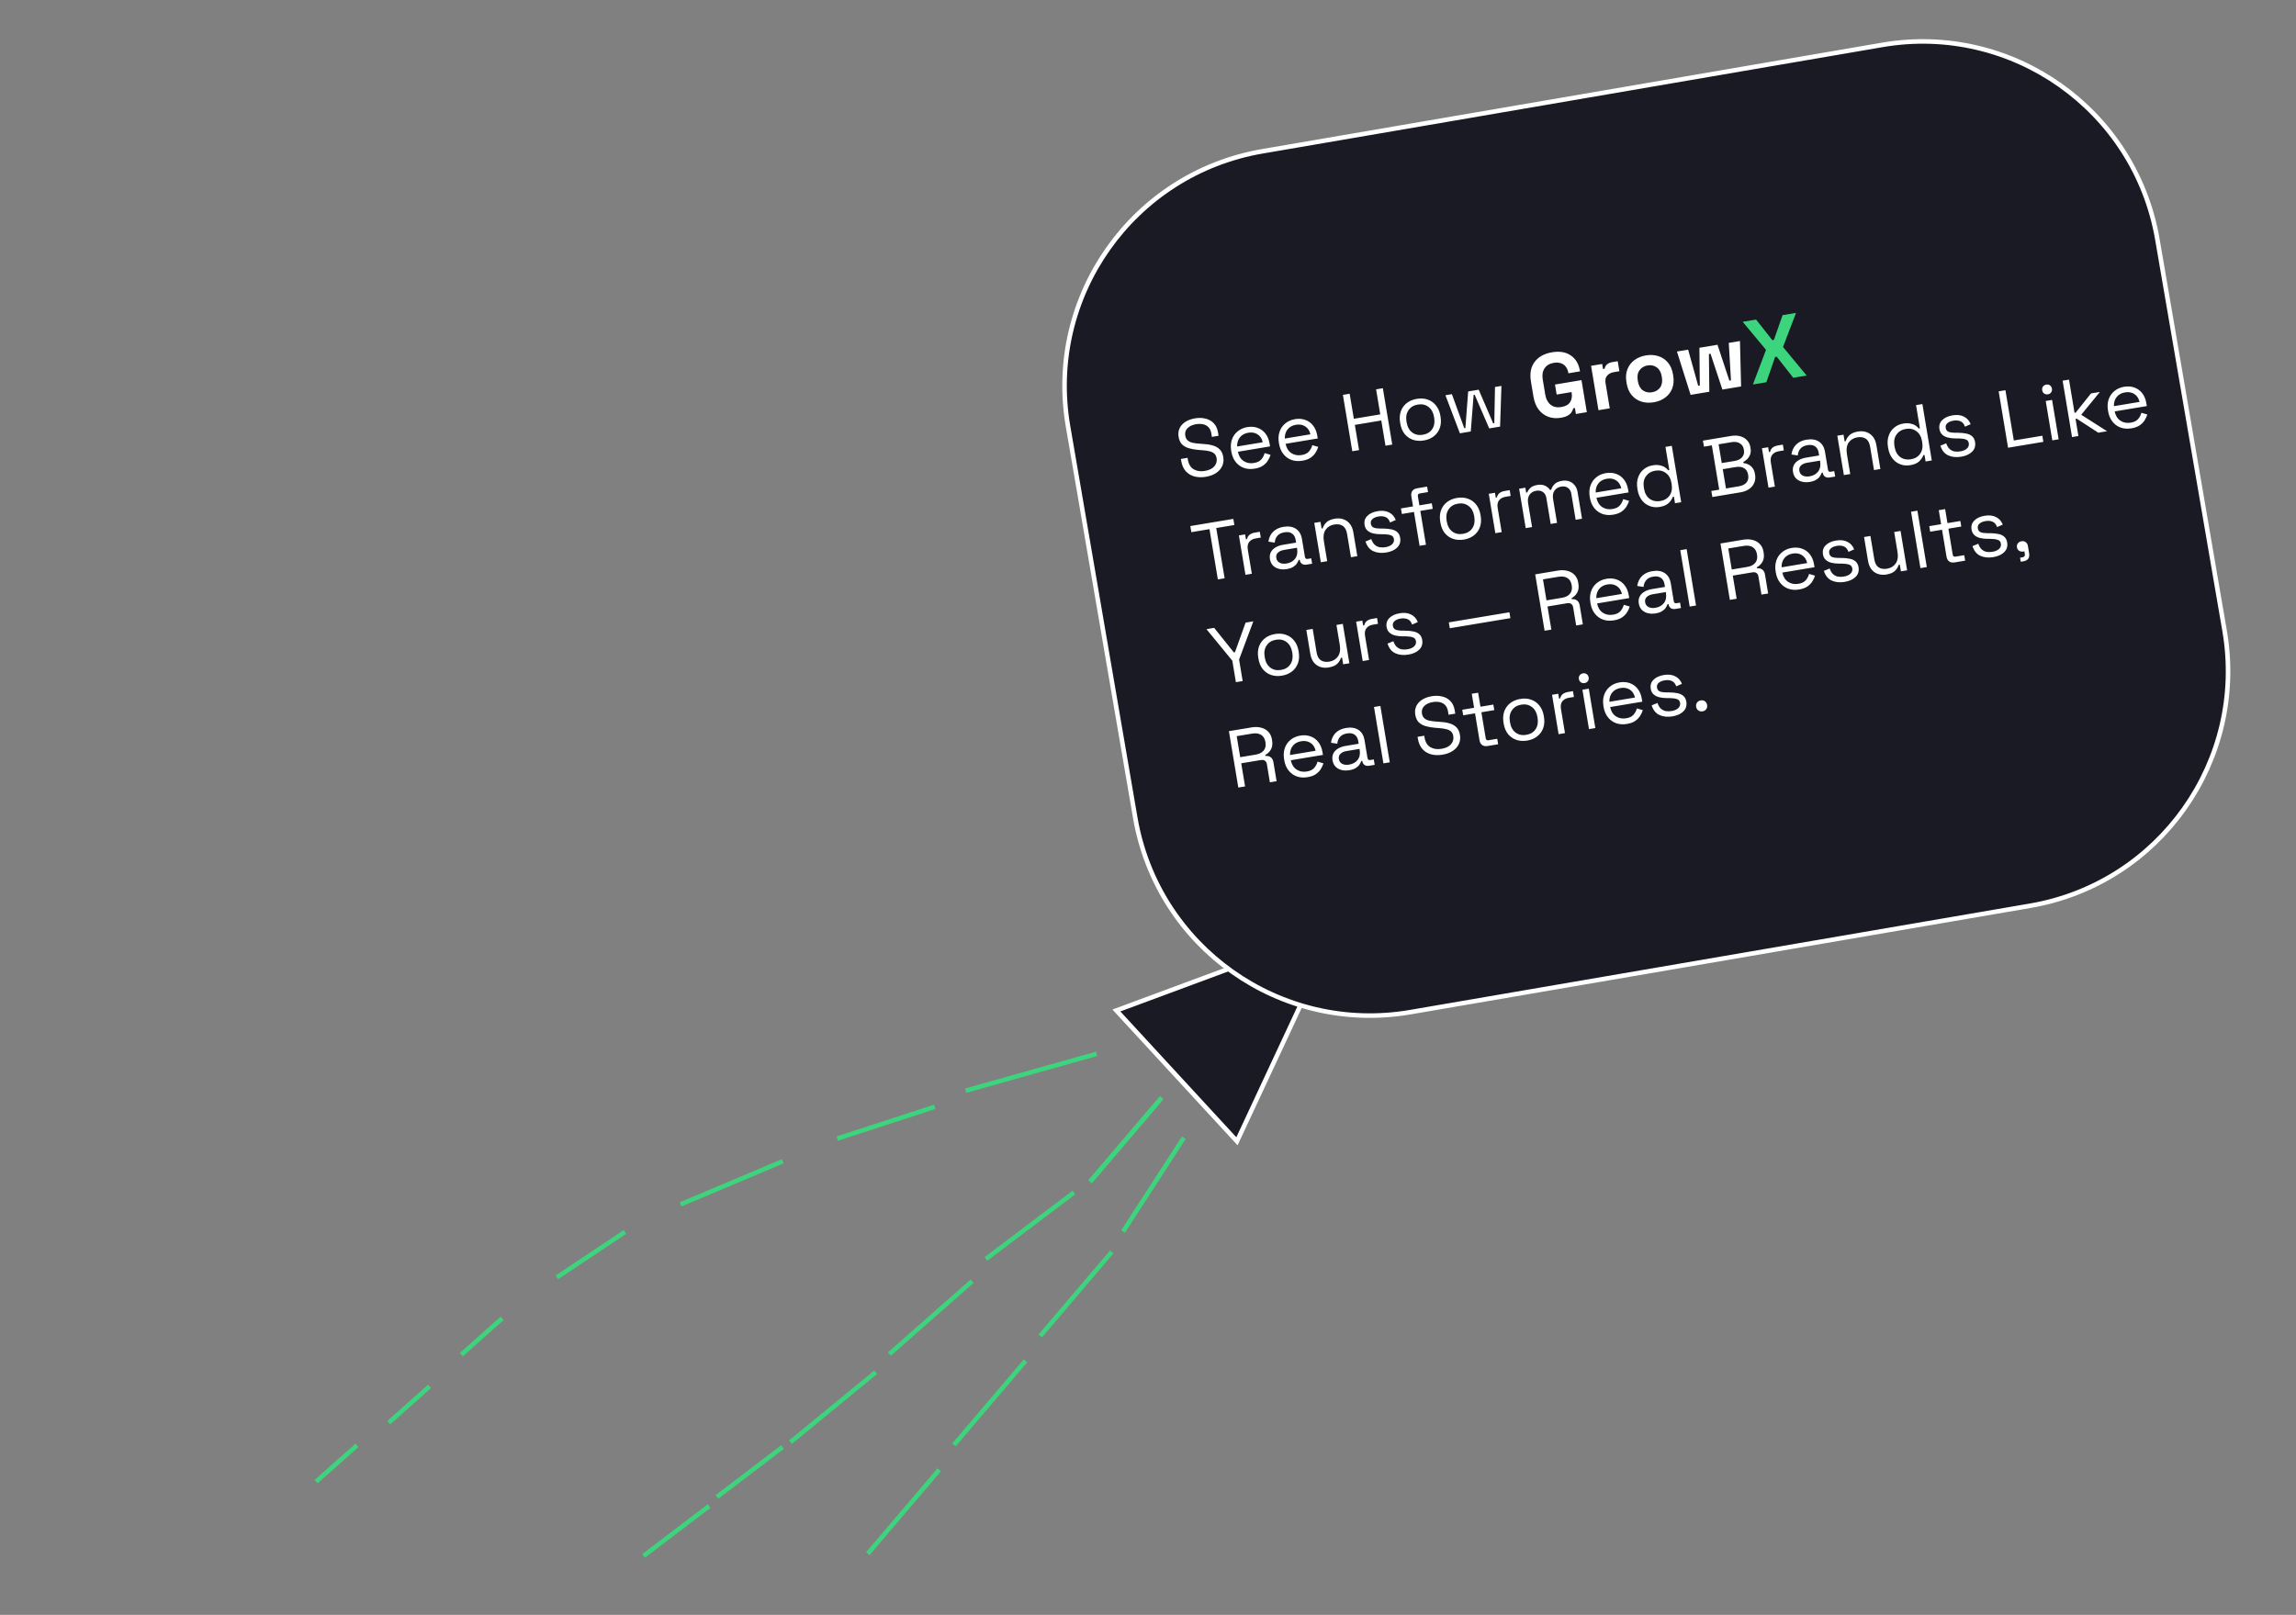 <svg width="506" height="356" viewBox="0 0 506 356" fill="none" xmlns="http://www.w3.org/2000/svg">
<rect x="0" y="0" width="506" height="356" fill="#808080" stroke="none"/>
<path d="M206 244L184.5 251" stroke="#3DD47E"/>
<path d="M245 276L229.252 294.504" stroke="#3DD47E"/>
<path d="M226 300L210.252 318.504" stroke="#3DD47E"/>
<path d="M207 324L191.252 342.504" stroke="#3DD47E"/>
<path d="M150 265.5L172.5 256" stroke="#3DD47E"/>
<line x1="122.723" y1="281.584" x2="137.723" y2="271.584" stroke="#3DD47E"/>
<line x1="101.668" y1="298.626" x2="110.668" y2="290.626" stroke="#3DD47E"/>
<line x1="85.668" y1="313.626" x2="94.668" y2="305.626" stroke="#3DD47E"/>
<line x1="69.668" y1="326.626" x2="78.668" y2="318.626" stroke="#3DD47E"/>
<path d="M236.671 262.888L217.283 277.534" stroke="#3DD47E"/>
<path d="M193 302.5L174.217 317.915" stroke="#3DD47E"/>
<path d="M172.458 319L158 330" stroke="#3DD47E"/>
<path d="M156.283 332L141.825 343" stroke="#3DD47E"/>
<path d="M214.236 282.443L196 298.5" stroke="#3DD47E"/>
<path d="M272.605 251.593L246.033 222.759L294.441 204.808L272.605 251.593Z" fill="#191A23" stroke="white"/>
<path d="M475.447 52.759L490.261 139.048C495.167 167.625 475.978 194.768 447.401 199.674L310.815 223.123C282.239 228.029 255.095 208.84 250.189 180.263L235.375 93.974C230.469 65.397 249.658 38.254 278.235 33.348L414.82 9.899C443.397 4.993 470.541 24.182 475.447 52.759Z" fill="#191A23" stroke="white"/>
<path d="M265.737 105.111C264.837 105.261 264.006 105.235 263.242 105.034C262.479 104.833 261.837 104.447 261.316 103.877C260.805 103.293 260.469 102.516 260.307 101.545L260.245 101.173L261.718 100.927L261.781 101.3C261.952 102.33 262.382 103.049 263.071 103.457C263.757 103.854 264.574 103.973 265.521 103.815C266.492 103.653 267.195 103.311 267.631 102.788C268.067 102.265 268.23 101.673 268.119 101.01C268.042 100.548 267.863 100.201 267.581 99.968C267.31 99.733 266.954 99.568 266.512 99.471C266.068 99.362 265.557 99.29 264.979 99.252L264.018 99.175C263.264 99.106 262.586 98.982 261.985 98.802C261.383 98.623 260.886 98.341 260.493 97.956C260.111 97.558 259.861 97.009 259.745 96.311C259.628 95.612 259.699 94.98 259.958 94.414C260.228 93.846 260.654 93.373 261.236 92.996C261.83 92.618 262.541 92.359 263.369 92.221C264.21 92.081 264.986 92.104 265.698 92.289C266.42 92.461 267.018 92.799 267.492 93.304C267.975 93.795 268.288 94.467 268.43 95.319L268.554 96.065L267.08 96.311L266.956 95.565C266.855 94.961 266.644 94.498 266.323 94.174C266.013 93.849 265.618 93.635 265.139 93.532C264.671 93.427 264.154 93.422 263.585 93.517C262.769 93.653 262.142 93.946 261.706 94.396C261.268 94.834 261.105 95.384 261.215 96.047C261.288 96.485 261.454 96.823 261.712 97.059C261.971 97.296 262.31 97.471 262.73 97.583C263.149 97.684 263.641 97.754 264.207 97.793L265.169 97.87C265.916 97.904 266.597 98.009 267.211 98.187C267.834 98.35 268.356 98.634 268.776 99.039C269.194 99.431 269.465 99.995 269.587 100.729C269.709 101.462 269.632 102.132 269.356 102.738C269.08 103.343 268.63 103.856 268.007 104.277C267.393 104.683 266.637 104.961 265.737 105.111ZM276.519 103.314C275.643 103.46 274.843 103.405 274.119 103.148C273.393 102.88 272.791 102.439 272.311 101.825C271.832 101.212 271.518 100.461 271.37 99.574L271.335 99.361C271.185 98.461 271.237 97.643 271.492 96.907C271.746 96.171 272.168 95.566 272.758 95.09C273.346 94.603 274.06 94.289 274.9 94.149C275.717 94.013 276.469 94.07 277.155 94.321C277.84 94.56 278.414 94.975 278.878 95.567C279.341 96.159 279.646 96.892 279.792 97.768L279.899 98.407L272.814 99.588C273.006 100.517 273.43 101.201 274.087 101.639C274.742 102.065 275.495 102.207 276.348 102.065C277.093 101.941 277.639 101.673 277.984 101.263C278.329 100.853 278.569 100.393 278.703 99.884L280.008 100.269C279.892 100.665 279.704 101.074 279.446 101.494C279.199 101.912 278.842 102.288 278.375 102.621C277.919 102.953 277.301 103.184 276.519 103.314ZM272.64 98.431L278.286 97.49C278.104 96.693 277.722 96.112 277.138 95.747C276.566 95.38 275.889 95.262 275.108 95.392C274.315 95.524 273.701 95.858 273.267 96.392C272.833 96.927 272.624 97.607 272.64 98.431ZM287.027 101.562C286.151 101.708 285.351 101.653 284.627 101.397C283.901 101.128 283.298 100.687 282.819 100.074C282.339 99.46 282.026 98.71 281.878 97.822L281.842 97.609C281.692 96.709 281.744 95.892 281.999 95.156C282.253 94.42 282.676 93.814 283.265 93.339C283.853 92.852 284.567 92.538 285.408 92.398C286.225 92.262 286.976 92.319 287.663 92.569C288.347 92.808 288.921 93.223 289.385 93.815C289.849 94.407 290.153 95.141 290.299 96.017L290.406 96.656L283.322 97.837C283.513 98.766 283.937 99.45 284.594 99.888C285.249 100.314 286.003 100.456 286.855 100.314C287.601 100.189 288.146 99.922 288.491 99.512C288.837 99.101 289.076 98.642 289.211 98.133L290.516 98.517C290.399 98.914 290.212 99.322 289.953 99.742C289.707 100.161 289.35 100.536 288.882 100.87C288.426 101.201 287.808 101.432 287.027 101.562ZM283.147 96.68L288.793 95.739C288.612 94.942 288.229 94.361 287.645 93.996C287.073 93.629 286.396 93.51 285.615 93.641C284.822 93.773 284.208 94.106 283.774 94.641C283.34 95.175 283.131 95.855 283.147 96.68ZM298.022 99.474L295.951 87.045L297.442 86.797L298.363 92.319L304.186 91.348L303.266 85.826L304.757 85.578L306.829 98.006L305.337 98.255L304.411 92.697L298.587 93.668L299.514 99.225L298.022 99.474ZM313.781 97.103C312.906 97.249 312.1 97.194 311.364 96.94C310.64 96.683 310.033 96.255 309.544 95.656C309.064 95.042 308.749 94.28 308.597 93.368L308.558 93.137C308.408 92.238 308.461 91.42 308.715 90.684C308.981 89.946 309.415 89.339 310.017 88.861C310.631 88.382 311.375 88.069 312.251 87.923C313.127 87.777 313.927 87.832 314.651 88.089C315.387 88.343 315.995 88.777 316.474 89.391C316.965 90.002 317.286 90.758 317.436 91.657L317.474 91.888C317.626 92.8 317.569 93.624 317.303 94.362C317.046 95.086 316.611 95.688 315.998 96.167C315.396 96.645 314.657 96.957 313.781 97.103ZM313.571 95.842C314.495 95.688 315.18 95.276 315.628 94.605C316.086 93.92 316.232 93.081 316.066 92.087L316.039 91.927C315.873 90.933 315.464 90.192 314.811 89.704C314.168 89.204 313.385 89.03 312.461 89.184C311.55 89.336 310.866 89.754 310.408 90.439C309.948 91.111 309.801 91.945 309.967 92.939L309.994 93.099C310.159 94.093 310.57 94.84 311.225 95.339C311.878 95.826 312.66 95.994 313.571 95.842ZM321.737 95.521L318.55 87.129L319.97 86.892L322.699 94.394L322.947 94.352L323.557 86.294L325.882 85.906L329.073 93.331L329.321 93.29L329.469 85.309L330.889 85.072L330.597 94.044L328.2 94.444L324.992 87.022L324.761 87.061L324.134 95.121L321.737 95.521ZM343.956 92.101C343.009 92.259 342.113 92.192 341.266 91.9C340.431 91.594 339.716 91.071 339.119 90.332C338.534 89.578 338.143 88.609 337.946 87.426L337.393 84.111C337.097 82.336 337.37 80.891 338.212 79.778C339.051 78.651 340.326 77.945 342.036 77.66C343.732 77.377 345.116 77.613 346.188 78.367C347.271 79.106 347.941 80.245 348.197 81.783L348.21 81.862L345.646 82.29L345.62 82.132C345.538 81.645 345.36 81.222 345.084 80.863C344.821 80.501 344.467 80.242 344.022 80.087C343.574 79.918 343.042 79.885 342.424 79.988C341.503 80.142 340.827 80.545 340.395 81.198C339.963 81.851 339.828 82.665 339.991 83.638L340.556 87.031C340.716 87.991 341.109 88.723 341.733 89.227C342.356 89.718 343.141 89.885 344.088 89.727C345.034 89.569 345.683 89.204 346.034 88.632C346.385 88.06 346.496 87.393 346.369 86.63L346.336 86.433L343.062 86.978L342.693 84.769L348.533 83.796L349.71 90.858L347.303 91.259L347.083 89.937L346.728 89.997C346.673 90.236 346.561 90.498 346.392 90.782C346.237 91.065 345.969 91.326 345.59 91.565C345.211 91.804 344.666 91.983 343.956 92.101ZM352.277 90.43L350.646 80.645L353.092 80.237L353.276 81.342L353.631 81.283C353.71 80.864 353.899 80.535 354.197 80.297C354.508 80.055 354.887 79.898 355.334 79.823L356.518 79.626L356.886 81.835L355.663 82.039C355.032 82.144 354.541 82.402 354.19 82.812C353.837 83.209 353.719 83.755 353.835 84.453L354.762 90.016L352.277 90.43ZM364.454 88.684C363.48 88.847 362.573 88.795 361.731 88.53C360.889 88.265 360.182 87.794 359.61 87.119C359.038 86.444 358.664 85.581 358.489 84.528L358.436 84.213C358.261 83.161 358.334 82.222 358.657 81.398C358.979 80.574 359.495 79.9 360.205 79.376C360.915 78.852 361.757 78.509 362.73 78.347C363.704 78.185 364.611 78.236 365.453 78.501C366.295 78.766 367.002 79.237 367.574 79.912C368.146 80.587 368.52 81.451 368.695 82.503L368.748 82.818C368.923 83.871 368.849 84.809 368.527 85.633C368.205 86.457 367.689 87.131 366.979 87.655C366.269 88.179 365.427 88.522 364.454 88.684ZM364.085 86.475C364.848 86.348 365.439 85.999 365.857 85.429C366.274 84.846 366.405 84.094 366.252 83.174L366.219 82.976C366.066 82.056 365.698 81.394 365.118 80.99C364.548 80.572 363.875 80.427 363.099 80.556C362.336 80.683 361.746 81.039 361.33 81.622C360.911 82.192 360.779 82.937 360.932 83.858L360.965 84.055C361.118 84.975 361.487 85.644 362.07 86.061C362.651 86.464 363.322 86.602 364.085 86.475ZM372.582 87.046L369.57 77.491L372.036 77.08L374.255 85.043L374.61 84.984L374.521 76.665L378.506 76.001L381.121 83.899L381.476 83.84L380.992 75.587L383.458 75.176L383.708 85.191L379.585 85.878L376.971 77.98L376.616 78.04L376.705 86.358L372.582 87.046ZM268.394 127.73L266.548 116.651L262.553 117.317L262.328 115.967L271.809 114.387L272.034 115.736L268.039 116.402L269.886 127.481L268.394 127.73ZM274.479 126.716L273.032 118.034L274.399 117.806L274.577 118.871L274.825 118.83C274.916 118.425 275.106 118.107 275.396 117.877C275.686 117.646 276.092 117.487 276.613 117.4L277.642 117.229L277.856 118.507L276.737 118.693C276.11 118.798 275.63 119.06 275.299 119.481C274.977 119.887 274.878 120.457 275 121.191L275.882 126.482L274.479 126.716ZM283.582 125.454C282.978 125.555 282.41 125.54 281.878 125.41C281.345 125.279 280.903 125.037 280.552 124.682C280.201 124.327 279.977 123.859 279.88 123.279C279.781 122.687 279.843 122.178 280.063 121.752C280.282 121.314 280.625 120.959 281.09 120.687C281.554 120.403 282.093 120.209 282.709 120.107L285.639 119.618L285.532 118.979C285.429 118.364 285.165 117.909 284.739 117.615C284.325 117.319 283.762 117.23 283.052 117.349C282.354 117.465 281.838 117.728 281.505 118.136C281.169 118.532 280.978 119.027 280.93 119.618L279.546 119.411C279.607 118.902 279.759 118.427 280.001 117.985C280.242 117.531 280.597 117.144 281.067 116.822C281.546 116.487 282.147 116.259 282.869 116.138C283.981 115.953 284.894 116.099 285.606 116.576C286.316 117.042 286.758 117.795 286.932 118.837L287.586 122.761C287.645 123.116 287.84 123.266 288.172 123.211L288.971 123.078L289.169 124.267L287.944 124.471C287.553 124.536 287.222 124.482 286.95 124.309C286.675 124.123 286.508 123.847 286.446 123.48L286.432 123.391L286.219 123.427C286.126 123.673 285.988 123.94 285.804 124.226C285.631 124.498 285.367 124.743 285.014 124.96C284.663 125.189 284.186 125.353 283.582 125.454ZM283.541 124.22C284.369 124.082 284.997 123.728 285.426 123.158C285.864 122.574 286.008 121.838 285.861 120.95L285.828 120.755L282.952 121.234C282.395 121.327 281.954 121.528 281.629 121.838C281.313 122.134 281.196 122.524 281.277 123.01C281.358 123.495 281.604 123.843 282.017 124.054C282.441 124.263 282.949 124.319 283.541 124.22ZM291.09 123.947L289.643 115.265L291.01 115.037L291.255 116.51L291.504 116.469C291.624 116.023 291.882 115.597 292.276 115.191C292.681 114.77 293.327 114.486 294.215 114.338C294.866 114.23 295.468 114.269 296.023 114.457C296.589 114.642 297.07 114.975 297.467 115.457C297.863 115.938 298.127 116.569 298.257 117.351L299.133 122.606L297.73 122.84L296.872 117.691C296.728 116.827 296.404 116.236 295.901 115.919C295.41 115.599 294.798 115.5 294.064 115.623C293.223 115.763 292.582 116.149 292.14 116.783C291.71 117.414 291.585 118.268 291.765 119.345L292.493 123.713L291.09 123.947ZM305.518 121.797C304.441 121.977 303.488 121.88 302.659 121.507C301.843 121.133 301.268 120.419 300.934 119.368L302.215 118.844C302.405 119.397 302.657 119.817 302.973 120.105C303.287 120.381 303.645 120.558 304.047 120.637C304.46 120.702 304.885 120.699 305.323 120.626C305.974 120.517 306.467 120.301 306.802 119.977C307.138 119.654 307.269 119.273 307.196 118.835C307.121 118.385 306.885 118.102 306.488 117.986C306.102 117.856 305.585 117.784 304.938 117.77L304.189 117.767C303.617 117.765 303.083 117.702 302.588 117.578C302.093 117.453 301.681 117.242 301.351 116.944C301.022 116.647 300.814 116.237 300.727 115.716C300.597 114.935 300.797 114.275 301.328 113.737C301.858 113.198 302.621 112.846 303.615 112.68C304.597 112.516 305.428 112.609 306.107 112.958C306.795 113.294 307.295 113.849 307.607 114.624L306.349 115.181C306.138 114.571 305.811 114.175 305.367 113.994C304.921 113.801 304.402 113.753 303.81 113.852C303.218 113.951 302.77 114.141 302.464 114.423C302.156 114.693 302.038 115.042 302.109 115.468C302.178 115.882 302.389 116.163 302.742 116.311C303.105 116.445 303.567 116.514 304.127 116.518L304.876 116.521C305.509 116.525 306.084 116.581 306.601 116.69C307.128 116.784 307.562 116.98 307.903 117.276C308.256 117.57 308.479 117.995 308.572 118.551C308.714 119.403 308.504 120.113 307.942 120.682C307.391 121.248 306.583 121.62 305.518 121.797ZM312.856 120.319L311.612 112.862L308.949 113.306L308.745 112.08L311.408 111.637L311.038 109.417C310.959 108.944 311.027 108.549 311.242 108.233C311.469 107.916 311.831 107.716 312.328 107.633L314.512 107.269L314.714 108.476L312.92 108.775C312.565 108.834 312.417 109.041 312.476 109.396L312.811 111.403L315.545 110.947L315.749 112.172L313.015 112.628L314.258 120.085L312.856 120.319ZM322.626 118.946C321.75 119.092 320.944 119.037 320.209 118.783C319.484 118.526 318.878 118.098 318.389 117.499C317.909 116.885 317.594 116.123 317.442 115.211L317.403 114.98C317.253 114.081 317.305 113.263 317.56 112.527C317.826 111.789 318.26 111.182 318.862 110.704C319.475 110.225 320.22 109.912 321.096 109.766C321.972 109.62 322.772 109.675 323.496 109.932C324.232 110.186 324.839 110.62 325.319 111.234C325.81 111.845 326.131 112.601 326.281 113.501L326.319 113.731C326.471 114.643 326.414 115.467 326.148 116.205C325.891 116.929 325.456 117.531 324.843 118.01C324.241 118.488 323.502 118.8 322.626 118.946ZM322.416 117.685C323.339 117.531 324.025 117.119 324.473 116.448C324.93 115.763 325.076 114.924 324.911 113.93L324.884 113.77C324.718 112.776 324.309 112.035 323.656 111.548C323.013 111.046 322.229 110.873 321.306 111.027C320.395 111.179 319.71 111.597 319.253 112.282C318.793 112.954 318.646 113.788 318.812 114.782L318.838 114.942C319.004 115.936 319.414 116.683 320.069 117.182C320.722 117.669 321.505 117.837 322.416 117.685ZM329.548 117.536L328.1 108.854L329.467 108.626L329.645 109.691L329.894 109.65C329.984 109.246 330.175 108.928 330.465 108.697C330.755 108.466 331.16 108.308 331.681 108.221L332.711 108.049L332.924 109.327L331.805 109.514C331.178 109.618 330.699 109.881 330.367 110.301C330.046 110.707 329.946 111.278 330.068 112.011L330.95 117.302L329.548 117.536ZM336.24 116.421L334.793 107.738L336.16 107.511L336.341 108.594L336.589 108.552C336.704 108.217 336.929 107.887 337.264 107.564C337.599 107.24 338.11 107.021 338.797 106.907C339.472 106.794 340.041 106.852 340.504 107.078C340.98 107.303 341.348 107.613 341.608 108.008L341.857 107.966C341.987 107.506 342.229 107.095 342.582 106.732C342.947 106.367 343.496 106.124 344.23 106.001C344.81 105.904 345.339 105.938 345.816 106.102C346.293 106.265 346.694 106.552 347.018 106.96C347.351 107.354 347.569 107.859 347.672 108.475L348.651 114.352L347.249 114.586L346.29 108.833C346.193 108.253 345.945 107.826 345.547 107.552C345.158 107.264 344.662 107.17 344.058 107.271C343.419 107.377 342.927 107.672 342.582 108.155C342.248 108.637 342.147 109.268 342.277 110.049L343.147 115.269L341.744 115.503L340.786 109.751C340.689 109.171 340.441 108.743 340.043 108.469C339.654 108.181 339.158 108.088 338.554 108.188C337.915 108.295 337.423 108.59 337.078 109.073C336.744 109.554 336.643 110.186 336.773 110.967L337.643 116.187L336.24 116.421ZM355.535 113.46C354.659 113.606 353.859 113.551 353.135 113.294C352.409 113.026 351.806 112.585 351.327 111.972C350.847 111.358 350.533 110.607 350.385 109.72L350.35 109.507C350.2 108.607 350.252 107.789 350.507 107.053C350.761 106.318 351.183 105.712 351.773 105.236C352.361 104.749 353.075 104.435 353.916 104.295C354.732 104.159 355.484 104.216 356.171 104.467C356.855 104.706 357.429 105.121 357.893 105.713C358.356 106.305 358.661 107.038 358.807 107.914L358.914 108.554L351.83 109.734C352.021 110.664 352.445 111.347 353.102 111.785C353.757 112.211 354.511 112.353 355.363 112.211C356.109 112.087 356.654 111.82 356.999 111.409C357.345 110.999 357.584 110.539 357.718 110.03L359.023 110.415C358.907 110.811 358.72 111.22 358.461 111.64C358.215 112.058 357.857 112.434 357.39 112.767C356.934 113.099 356.316 113.33 355.535 113.46ZM351.655 108.577L357.301 107.636C357.12 106.839 356.737 106.258 356.153 105.893C355.581 105.526 354.904 105.408 354.123 105.538C353.33 105.67 352.716 106.004 352.282 106.538C351.848 107.073 351.639 107.753 351.655 108.577ZM365.74 111.759C364.994 111.883 364.278 111.82 363.592 111.569C362.905 111.319 362.322 110.887 361.843 110.273C361.363 109.66 361.047 108.891 360.893 107.968L360.854 107.737C360.7 106.814 360.752 105.99 361.008 105.266C361.263 104.531 361.668 103.934 362.224 103.476C362.791 103.005 363.452 102.706 364.21 102.579C364.814 102.479 365.336 102.477 365.778 102.573C366.23 102.656 366.607 102.8 366.909 103.005C367.209 103.199 367.452 103.42 367.64 103.668L367.888 103.627L367.036 98.513L368.439 98.28L370.51 110.708L369.143 110.936L368.903 109.498L368.655 109.539C368.491 110.017 368.189 110.468 367.749 110.895C367.309 111.321 366.64 111.609 365.74 111.759ZM365.906 110.454C366.805 110.304 367.486 109.898 367.948 109.237C368.419 108.563 368.569 107.711 368.397 106.681L368.371 106.521C368.199 105.491 367.782 104.74 367.119 104.266C366.466 103.779 365.69 103.61 364.79 103.76C363.902 103.908 363.217 104.32 362.733 104.997C362.26 105.66 362.109 106.506 362.281 107.536L362.307 107.696C362.479 108.726 362.897 109.483 363.562 109.969C364.237 110.44 365.018 110.602 365.906 110.454ZM377.371 109.565L377.149 108.233L378.889 107.943L377.261 98.178L375.521 98.468L375.299 97.136L381.531 96.097C382.253 95.977 382.914 96.001 383.514 96.168C384.125 96.334 384.624 96.628 385.011 97.05C385.407 97.458 385.658 97.976 385.763 98.603L385.786 98.746C385.883 99.326 385.85 99.824 385.689 100.24C385.525 100.644 385.307 100.979 385.035 101.243C384.76 101.496 384.483 101.694 384.203 101.838L384.245 102.087C384.552 102.108 384.884 102.199 385.239 102.359C385.592 102.507 385.907 102.752 386.183 103.096C386.471 103.437 386.663 103.897 386.76 104.477L386.79 104.655C386.902 105.33 386.834 105.943 386.585 106.496C386.347 107.034 385.965 107.481 385.44 107.836C384.925 108.177 384.307 108.408 383.585 108.529L377.371 109.565ZM380.377 107.677L383.2 107.206C383.981 107.076 384.549 106.793 384.902 106.357C385.255 105.921 385.379 105.389 385.274 104.762L385.248 104.602C385.143 103.974 384.853 103.512 384.378 103.214C383.902 102.916 383.274 102.832 382.493 102.962L379.67 103.433L380.377 107.677ZM379.445 102.084L382.321 101.604C383.031 101.486 383.57 101.214 383.937 100.787C384.302 100.349 384.435 99.835 384.336 99.243L384.307 99.065C384.206 98.462 383.913 98.018 383.428 97.734C382.952 97.436 382.354 97.347 381.632 97.467L378.755 97.947L379.445 102.084ZM389.748 107.501L388.301 98.819L389.668 98.591L389.846 99.656L390.094 99.615C390.185 99.211 390.375 98.893 390.665 98.662C390.955 98.431 391.361 98.273 391.882 98.186L392.911 98.014L393.124 99.292L392.006 99.479C391.379 99.584 390.899 99.846 390.568 100.266C390.246 100.672 390.147 101.243 390.269 101.976L391.151 107.267L389.748 107.501ZM398.851 106.239C398.247 106.34 397.679 106.325 397.146 106.195C396.614 106.065 396.172 105.822 395.821 105.467C395.47 105.112 395.246 104.645 395.149 104.065C395.05 103.473 395.111 102.964 395.332 102.538C395.551 102.1 395.894 101.744 396.359 101.472C396.823 101.188 397.362 100.995 397.978 100.892L400.907 100.404L400.801 99.765C400.698 99.149 400.434 98.694 400.008 98.4C399.594 98.105 399.031 98.016 398.321 98.134C397.623 98.251 397.107 98.513 396.773 98.921C396.438 99.318 396.247 99.812 396.199 100.404L394.814 100.197C394.876 99.688 395.028 99.212 395.27 98.77C395.511 98.317 395.866 97.929 396.335 97.608C396.815 97.272 397.416 97.044 398.138 96.924C399.25 96.739 400.163 96.884 400.875 97.362C401.585 97.827 402.027 98.581 402.201 99.623L402.855 103.546C402.914 103.902 403.109 104.051 403.441 103.996L404.24 103.863L404.438 105.053L403.213 105.257C402.822 105.322 402.491 105.268 402.218 105.094C401.944 104.909 401.777 104.633 401.715 104.266L401.701 104.177L401.488 104.212C401.395 104.459 401.257 104.725 401.073 105.011C400.9 105.284 400.636 105.528 400.283 105.745C399.932 105.974 399.455 106.139 398.851 106.239ZM398.809 105.005C399.638 104.867 400.266 104.513 400.694 103.943C401.132 103.359 401.277 102.623 401.129 101.735L401.097 101.54L398.221 102.02C397.664 102.112 397.223 102.314 396.898 102.623C396.582 102.919 396.465 103.31 396.546 103.795C396.627 104.28 396.873 104.629 397.286 104.84C397.71 105.049 398.218 105.104 398.809 105.005ZM406.359 104.732L404.912 96.05L406.279 95.822L406.524 97.296L406.773 97.255C406.893 96.809 407.151 96.383 407.545 95.976C407.95 95.556 408.596 95.272 409.484 95.124C410.135 95.015 410.737 95.055 411.292 95.242C411.858 95.428 412.339 95.761 412.736 96.242C413.132 96.724 413.396 97.355 413.526 98.136L414.402 103.392L412.999 103.626L412.141 98.477C411.997 97.612 411.673 97.022 411.17 96.704C410.679 96.385 410.067 96.286 409.333 96.408C408.492 96.548 407.851 96.935 407.409 97.568C406.979 98.2 406.854 99.054 407.033 100.131L407.762 104.499L406.359 104.732ZM420.964 102.553C420.219 102.678 419.503 102.614 418.816 102.364C418.13 102.113 417.547 101.681 417.067 101.068C416.588 100.454 416.271 99.686 416.117 98.763L416.079 98.532C415.925 97.609 415.976 96.785 416.233 96.061C416.487 95.325 416.892 94.728 417.449 94.271C418.015 93.799 418.677 93.5 419.434 93.374C420.038 93.273 420.561 93.271 421.003 93.368C421.454 93.451 421.831 93.595 422.133 93.8C422.433 93.993 422.677 94.214 422.864 94.463L423.113 94.421L422.26 89.308L423.663 89.074L425.735 101.503L424.367 101.731L424.128 100.292L423.879 100.334C423.715 100.811 423.414 101.263 422.974 101.689C422.534 102.115 421.864 102.403 420.964 102.553ZM421.13 101.248C422.03 101.098 422.71 100.693 423.172 100.032C423.643 99.357 423.793 98.505 423.622 97.475L423.595 97.315C423.423 96.286 423.006 95.534 422.343 95.061C421.69 94.573 420.914 94.405 420.014 94.555C419.127 94.703 418.441 95.115 417.958 95.792C417.484 96.454 417.333 97.301 417.505 98.331L417.532 98.49C417.703 99.52 418.122 100.278 418.786 100.763C419.461 101.234 420.242 101.396 421.13 101.248ZM432.213 100.678C431.136 100.858 430.183 100.761 429.355 100.388C428.538 100.013 427.963 99.3 427.629 98.249L428.911 97.725C429.1 98.277 429.353 98.698 429.668 98.986C429.982 99.262 430.34 99.439 430.742 99.518C431.155 99.583 431.58 99.579 432.018 99.506C432.669 99.398 433.162 99.182 433.497 98.858C433.833 98.535 433.964 98.154 433.891 97.716C433.816 97.266 433.58 96.983 433.184 96.867C432.797 96.737 432.28 96.665 431.633 96.651L430.884 96.648C430.312 96.646 429.779 96.583 429.283 96.459C428.788 96.334 428.376 96.123 428.047 95.825C427.717 95.527 427.509 95.118 427.422 94.597C427.292 93.816 427.492 93.156 428.023 92.618C428.553 92.079 429.316 91.727 430.31 91.561C431.293 91.397 432.123 91.49 432.802 91.839C433.49 92.174 433.99 92.73 434.302 93.505L433.045 94.061C432.833 93.452 432.506 93.056 432.062 92.875C431.616 92.681 431.097 92.634 430.506 92.733C429.914 92.832 429.465 93.022 429.159 93.304C428.851 93.574 428.733 93.922 428.804 94.349C428.873 94.763 429.084 95.044 429.437 95.192C429.8 95.326 430.262 95.395 430.822 95.399L431.571 95.402C432.204 95.406 432.779 95.462 433.296 95.571C433.823 95.665 434.257 95.861 434.598 96.156C434.951 96.45 435.174 96.876 435.267 97.432C435.409 98.284 435.199 98.994 434.637 99.562C434.086 100.129 433.278 100.501 432.213 100.678ZM442.544 98.701L440.472 86.272L441.964 86.023L443.81 97.103L450.096 96.055L450.321 97.404L442.544 98.701ZM452.29 97.076L450.842 88.394L452.245 88.16L453.692 96.842L452.29 97.076ZM451.328 86.926C451.02 86.977 450.743 86.92 450.496 86.754C450.261 86.587 450.118 86.349 450.067 86.041C450.014 85.722 450.071 85.445 450.239 85.21C450.418 84.973 450.662 84.829 450.969 84.778C451.277 84.727 451.548 84.785 451.783 84.952C452.018 85.12 452.162 85.364 452.215 85.683C452.267 85.991 452.208 86.262 452.041 86.497C451.873 86.732 451.635 86.875 451.328 86.926ZM456.642 96.351L454.57 83.922L455.973 83.688L457.192 91.003L457.44 90.962L460.823 86.73L462.776 86.405L458.669 91.432L464.365 95.063L462.43 95.386L457.662 92.294L457.414 92.335L458.044 96.117L456.642 96.351ZM469.746 94.422C468.87 94.568 468.07 94.513 467.346 94.256C466.62 93.988 466.017 93.547 465.538 92.933C465.058 92.32 464.745 91.569 464.597 90.681L464.561 90.468C464.411 89.569 464.463 88.751 464.718 88.015C464.972 87.279 465.395 86.674 465.984 86.198C466.572 85.711 467.286 85.397 468.127 85.257C468.944 85.121 469.695 85.178 470.382 85.429C471.066 85.668 471.64 86.083 472.104 86.675C472.568 87.266 472.872 88 473.018 88.876L473.125 89.515L466.041 90.696C466.232 91.625 466.656 92.309 467.313 92.747C467.968 93.173 468.722 93.315 469.574 93.173C470.32 93.049 470.865 92.781 471.211 92.371C471.556 91.961 471.795 91.501 471.93 90.992L473.235 91.377C473.118 91.773 472.931 92.182 472.672 92.602C472.426 93.02 472.069 93.396 471.601 93.729C471.145 94.061 470.527 94.292 469.746 94.422ZM465.866 89.539L471.512 88.598C471.331 87.801 470.948 87.22 470.364 86.855C469.792 86.488 469.115 86.37 468.334 86.5C467.541 86.632 466.927 86.966 466.493 87.5C466.059 88.035 465.85 88.715 465.866 89.539ZM272.371 150.385L271.581 145.644L265.879 138.693L267.583 138.409L271.916 143.818L272.164 143.777L274.508 137.255L276.212 136.97L273.073 145.395L273.863 150.136L272.371 150.385ZM282.523 148.948C281.647 149.094 280.841 149.04 280.106 148.785C279.382 148.529 278.775 148.101 278.286 147.501C277.806 146.887 277.491 146.125 277.339 145.213L277.3 144.983C277.15 144.083 277.202 143.265 277.457 142.529C277.723 141.792 278.157 141.184 278.759 140.707C279.372 140.227 280.117 139.914 280.993 139.768C281.869 139.622 282.669 139.678 283.393 139.934C284.129 140.189 284.736 140.623 285.216 141.236C285.707 141.848 286.028 142.603 286.178 143.503L286.216 143.734C286.368 144.645 286.311 145.47 286.045 146.207C285.788 146.931 285.353 147.533 284.74 148.013C284.138 148.49 283.399 148.802 282.523 148.948ZM282.313 147.687C283.236 147.533 283.922 147.121 284.37 146.45C284.827 145.766 284.973 144.926 284.808 143.932L284.781 143.772C284.615 142.778 284.206 142.037 283.553 141.55C282.91 141.049 282.126 140.875 281.203 141.029C280.292 141.181 279.607 141.599 279.15 142.284C278.69 142.956 278.543 143.79 278.709 144.784L278.735 144.944C278.901 145.938 279.311 146.685 279.966 147.184C280.619 147.671 281.402 147.839 282.313 147.687ZM292.791 147.145C292.164 147.249 291.561 147.21 290.983 147.027C290.417 146.841 289.936 146.508 289.539 146.026C289.153 145.531 288.895 144.899 288.767 144.13L287.891 138.874L289.294 138.64L290.152 143.789C290.296 144.653 290.613 145.245 291.105 145.565C291.608 145.882 292.226 145.98 292.96 145.858C293.789 145.719 294.424 145.334 294.866 144.701C295.308 144.067 295.439 143.212 295.259 142.135L294.531 137.767L295.934 137.533L297.381 146.216L296.014 146.443L295.768 144.97L295.52 145.011C295.399 145.457 295.137 145.89 294.733 146.31C294.326 146.719 293.679 146.997 292.791 147.145ZM300.316 145.726L298.869 137.044L300.236 136.816L300.414 137.882L300.662 137.84C300.753 137.436 300.943 137.118 301.233 136.887C301.523 136.656 301.929 136.498 302.449 136.411L303.479 136.239L303.692 137.517L302.574 137.704C301.946 137.808 301.467 138.071 301.136 138.491C300.814 138.898 300.714 139.468 300.837 140.202L301.719 145.493L300.316 145.726ZM310.375 144.305C309.298 144.485 308.345 144.388 307.516 144.015C306.699 143.64 306.124 142.927 305.791 141.876L307.072 141.352C307.262 141.904 307.514 142.324 307.83 142.613C308.143 142.889 308.502 143.066 308.904 143.145C309.316 143.21 309.741 143.206 310.179 143.133C310.83 143.025 311.324 142.809 311.659 142.485C311.994 142.162 312.126 141.781 312.053 141.343C311.978 140.893 311.742 140.61 311.345 140.494C310.959 140.363 310.442 140.291 309.795 140.278L309.046 140.275C308.474 140.273 307.94 140.21 307.445 140.085C306.95 139.961 306.538 139.75 306.208 139.452C305.879 139.154 305.67 138.745 305.584 138.224C305.453 137.443 305.654 136.783 306.184 136.244C306.715 135.706 307.477 135.354 308.472 135.188C309.454 135.024 310.285 135.117 310.963 135.466C311.652 135.801 312.152 136.357 312.464 137.132L311.206 137.688C310.995 137.079 310.667 136.683 310.224 136.502C309.778 136.308 309.259 136.261 308.667 136.36C308.075 136.458 307.626 136.649 307.321 136.931C307.013 137.201 306.895 137.549 306.966 137.976C307.035 138.39 307.246 138.671 307.599 138.819C307.962 138.953 308.424 139.022 308.984 139.026L309.732 139.029C310.366 139.033 310.941 139.089 311.458 139.198C311.984 139.292 312.418 139.488 312.76 139.783C313.113 140.077 313.336 140.502 313.429 141.059C313.571 141.911 313.36 142.621 312.798 143.189C312.248 143.756 311.44 144.128 310.375 144.305ZM319.513 138.493L319.297 137.197L332.649 134.972L332.865 136.268L319.513 138.493ZM340.402 139.044L338.331 126.616L343.355 125.778C344.125 125.65 344.822 125.674 345.447 125.849C346.083 126.011 346.607 126.313 347.022 126.755C347.434 127.185 347.697 127.743 347.812 128.429L347.844 128.625C347.981 129.442 347.893 130.119 347.581 130.658C347.269 131.196 346.861 131.593 346.356 131.847L346.398 132.096C346.826 132.037 347.198 132.121 347.516 132.347C347.844 132.56 348.052 132.933 348.141 133.466L348.836 137.638L347.362 137.884L346.696 133.889C346.637 133.534 346.491 133.279 346.258 133.123C346.037 132.965 345.732 132.919 345.341 132.984L341.044 133.7L341.894 138.796L340.402 139.044ZM340.819 132.351L344.211 131.785C345.027 131.649 345.622 131.349 345.995 130.886C346.378 130.408 346.51 129.814 346.392 129.104L346.371 128.98C346.252 128.27 345.942 127.756 345.439 127.438C344.934 127.109 344.267 127.013 343.438 127.151L340.047 127.717L340.819 132.351ZM355.675 136.754C354.799 136.9 353.999 136.845 353.275 136.588C352.549 136.32 351.947 135.879 351.467 135.266C350.988 134.652 350.674 133.901 350.526 133.014L350.491 132.801C350.341 131.901 350.393 131.083 350.647 130.347C350.902 129.612 351.324 129.006 351.914 128.53C352.502 128.043 353.216 127.729 354.056 127.589C354.873 127.453 355.625 127.51 356.311 127.761C356.996 128 357.57 128.415 358.033 129.007C358.497 129.598 358.802 130.332 358.948 131.208L359.054 131.847L351.97 133.028C352.162 133.958 352.586 134.641 353.243 135.079C353.898 135.505 354.651 135.647 355.503 135.505C356.249 135.381 356.795 135.113 357.14 134.703C357.485 134.293 357.725 133.833 357.859 133.324L359.164 133.709C359.048 134.105 358.86 134.514 358.602 134.934C358.355 135.352 357.998 135.728 357.531 136.061C357.075 136.393 356.456 136.624 355.675 136.754ZM351.796 131.871L357.442 130.93C357.26 130.133 356.877 129.552 356.293 129.187C355.721 128.82 355.045 128.702 354.263 128.832C353.47 128.964 352.857 129.298 352.423 129.832C351.989 130.367 351.78 131.047 351.796 131.871ZM364.869 135.221C364.265 135.322 363.697 135.307 363.164 135.177C362.631 135.047 362.19 134.804 361.838 134.449C361.487 134.094 361.263 133.626 361.167 133.046C361.068 132.455 361.129 131.946 361.35 131.52C361.569 131.082 361.911 130.726 362.377 130.454C362.84 130.17 363.38 129.977 363.996 129.874L366.925 129.386L366.819 128.747C366.716 128.131 366.452 127.676 366.025 127.382C365.611 127.087 365.049 126.998 364.339 127.116C363.64 127.233 363.124 127.495 362.791 127.903C362.456 128.3 362.264 128.794 362.217 129.386L360.832 129.179C360.893 128.67 361.045 128.194 361.288 127.752C361.528 127.299 361.884 126.911 362.353 126.59C362.832 126.254 363.433 126.026 364.155 125.906C365.268 125.72 366.18 125.866 366.892 126.344C367.603 126.809 368.045 127.563 368.218 128.605L368.872 132.528C368.932 132.884 369.127 133.033 369.458 132.978L370.257 132.845L370.456 134.035L369.23 134.239C368.84 134.304 368.508 134.25 368.236 134.076C367.962 133.891 367.794 133.614 367.733 133.248L367.718 133.159L367.505 133.194C367.412 133.441 367.274 133.707 367.091 133.993C366.917 134.266 366.654 134.51 366.301 134.727C365.95 134.956 365.472 135.121 364.869 135.221ZM364.827 133.987C365.656 133.849 366.284 133.495 366.712 132.925C367.15 132.341 367.295 131.605 367.147 130.717L367.115 130.522L364.238 131.002C363.682 131.094 363.241 131.296 362.915 131.605C362.6 131.901 362.482 132.292 362.563 132.777C362.644 133.262 362.891 133.611 363.303 133.822C363.727 134.031 364.235 134.086 364.827 133.987ZM372.377 133.714L370.305 121.286L371.707 121.052L373.779 133.481L372.377 133.714ZM381.235 132.238L379.164 119.809L384.188 118.972C384.958 118.843 385.655 118.867 386.281 119.043C386.916 119.204 387.441 119.506 387.855 119.948C388.267 120.378 388.531 120.936 388.645 121.623L388.678 121.818C388.814 122.635 388.726 123.313 388.414 123.851C388.103 124.39 387.694 124.786 387.189 125.041L387.231 125.289C387.659 125.23 388.032 125.314 388.349 125.541C388.677 125.754 388.885 126.127 388.974 126.659L389.669 130.832L388.195 131.077L387.53 127.083C387.47 126.728 387.324 126.472 387.092 126.316C386.871 126.158 386.565 126.112 386.174 126.177L381.877 126.893L382.727 131.989L381.235 132.238ZM381.653 125.544L385.044 124.979C385.86 124.843 386.455 124.543 386.828 124.079C387.211 123.602 387.343 123.008 387.225 122.298L387.204 122.173C387.085 121.463 386.775 120.949 386.272 120.632C385.767 120.302 385.1 120.207 384.271 120.345L380.88 120.91L381.653 125.544ZM396.508 129.947C395.632 130.093 394.832 130.038 394.108 129.782C393.382 129.513 392.78 129.072 392.3 128.459C391.821 127.845 391.507 127.095 391.359 126.207L391.324 125.994C391.174 125.094 391.226 124.277 391.48 123.541C391.735 122.805 392.157 122.199 392.747 121.724C393.335 121.237 394.049 120.923 394.889 120.783C395.706 120.647 396.458 120.704 397.144 120.954C397.829 121.193 398.403 121.608 398.866 122.2C399.33 122.792 399.635 123.526 399.781 124.402L399.887 125.041L392.803 126.222C392.995 127.151 393.419 127.835 394.076 128.272C394.731 128.699 395.484 128.841 396.337 128.699C397.082 128.574 397.628 128.307 397.973 127.897C398.318 127.486 398.558 127.027 398.692 126.518L399.997 126.902C399.881 127.299 399.693 127.707 399.435 128.127C399.188 128.546 398.831 128.921 398.364 129.255C397.908 129.586 397.289 129.817 396.508 129.947ZM392.629 125.065L398.275 124.124C398.093 123.327 397.71 122.746 397.126 122.381C396.554 122.014 395.878 121.895 395.096 122.026C394.303 122.158 393.69 122.491 393.256 123.026C392.822 123.56 392.613 124.24 392.629 125.065ZM406.536 128.276C405.459 128.455 404.506 128.359 403.678 127.986C402.861 127.611 402.286 126.898 401.952 125.846L403.234 125.323C403.423 125.875 403.676 126.295 403.991 126.583C404.305 126.859 404.663 127.037 405.065 127.116C405.478 127.181 405.903 127.177 406.341 127.104C406.992 126.995 407.485 126.779 407.82 126.456C408.156 126.132 408.287 125.751 408.214 125.314C408.139 124.864 407.903 124.581 407.507 124.464C407.12 124.334 406.603 124.262 405.956 124.248L405.207 124.245C404.635 124.243 404.102 124.18 403.606 124.056C403.111 123.932 402.699 123.721 402.37 123.423C402.04 123.125 401.832 122.716 401.745 122.195C401.615 121.413 401.815 120.754 402.346 120.215C402.876 119.676 403.639 119.324 404.633 119.159C405.616 118.995 406.446 119.087 407.125 119.437C407.813 119.772 408.313 120.327 408.625 121.103L407.368 121.659C407.156 121.049 406.829 120.654 406.385 120.472C405.939 120.279 405.42 120.232 404.829 120.33C404.237 120.429 403.788 120.619 403.482 120.901C403.174 121.172 403.056 121.52 403.127 121.946C403.196 122.36 403.407 122.641 403.76 122.789C404.123 122.924 404.585 122.993 405.145 122.997L405.894 122.999C406.527 123.003 407.102 123.06 407.619 123.168C408.146 123.263 408.58 123.458 408.921 123.754C409.274 124.048 409.497 124.473 409.59 125.029C409.732 125.882 409.522 126.592 408.96 127.16C408.409 127.726 407.601 128.098 406.536 128.276ZM415.707 126.656C415.079 126.76 414.477 126.721 413.899 126.537C413.333 126.352 412.851 126.019 412.455 125.537C412.068 125.042 411.811 124.41 411.682 123.64L410.806 118.385L412.209 118.151L413.067 123.3C413.211 124.164 413.529 124.756 414.02 125.076C414.523 125.393 415.142 125.491 415.875 125.369C416.704 125.23 417.339 124.845 417.781 124.211C418.223 123.578 418.354 122.723 418.175 121.646L417.447 117.278L418.849 117.044L420.296 125.726L418.929 125.954L418.684 124.481L418.435 124.522C418.315 124.968 418.052 125.401 417.648 125.821C417.242 126.23 416.595 126.508 415.707 126.656ZM423.231 125.237L421.16 112.809L422.562 112.575L424.634 125.003L423.231 125.237ZM430.779 123.979C430.282 124.062 429.875 123.99 429.557 123.763C429.252 123.534 429.059 123.183 428.98 122.71L427.992 116.779L425.382 117.214L425.178 115.989L427.787 115.554L427.273 112.465L428.675 112.231L429.19 115.321L432.031 114.847L432.235 116.072L429.394 116.546L430.347 122.263C430.407 122.618 430.608 122.767 430.951 122.71L432.886 122.387L433.088 123.594L430.779 123.979ZM439.289 122.816C438.212 122.996 437.259 122.899 436.431 122.526C435.614 122.151 435.039 121.438 434.705 120.387L435.987 119.863C436.176 120.415 436.429 120.835 436.744 121.123C437.058 121.4 437.416 121.577 437.819 121.656C438.231 121.721 438.656 121.717 439.094 121.644C439.745 121.536 440.238 121.32 440.574 120.996C440.909 120.673 441.04 120.292 440.967 119.854C440.892 119.404 440.656 119.121 440.26 119.005C439.873 118.874 439.356 118.802 438.709 118.789L437.961 118.786C437.388 118.784 436.855 118.721 436.36 118.596C435.864 118.472 435.452 118.261 435.123 117.963C434.793 117.665 434.585 117.256 434.498 116.735C434.368 115.954 434.568 115.294 435.099 114.755C435.63 114.217 436.392 113.865 437.386 113.699C438.369 113.535 439.199 113.628 439.878 113.977C440.566 114.312 441.067 114.868 441.378 115.643L440.121 116.199C439.91 115.59 439.582 115.194 439.138 115.013C438.692 114.819 438.174 114.772 437.582 114.871C436.99 114.969 436.541 115.16 436.235 115.442C435.928 115.712 435.809 116.06 435.88 116.486C435.949 116.901 436.16 117.182 436.513 117.33C436.876 117.464 437.338 117.533 437.898 117.537L438.647 117.54C439.28 117.544 439.855 117.6 440.372 117.708C440.899 117.803 441.333 117.998 441.674 118.294C442.027 118.588 442.25 119.013 442.343 119.57C442.485 120.422 442.275 121.132 441.713 121.7C441.162 122.267 440.355 122.638 439.289 122.816ZM445.341 123.833L445.193 122.945L445.708 122.859C446.134 122.788 446.312 122.54 446.241 122.113L446.146 121.545L445.897 121.587C445.554 121.644 445.246 121.586 444.974 121.412C444.714 121.237 444.557 120.989 444.504 120.669C444.446 120.326 444.512 120.029 444.702 119.779C444.903 119.526 445.175 119.371 445.518 119.314C445.862 119.257 446.165 119.322 446.427 119.509C446.689 119.697 446.849 119.962 446.906 120.305L447.182 121.957C447.351 122.975 446.927 123.568 445.909 123.738L445.341 123.833ZM272.904 173.613L270.832 161.185L275.857 160.347C276.626 160.219 277.324 160.242 277.949 160.418C278.584 160.58 279.109 160.882 279.523 161.323C279.936 161.753 280.199 162.312 280.314 162.998L280.346 163.194C280.482 164.01 280.394 164.688 280.083 165.227C279.771 165.765 279.363 166.162 278.858 166.416L278.899 166.665C279.327 166.606 279.7 166.689 280.018 166.916C280.345 167.129 280.553 167.502 280.642 168.035L281.338 172.207L279.864 172.453L279.198 168.458C279.139 168.103 278.993 167.847 278.76 167.692C278.539 167.534 278.233 167.487 277.843 167.553L273.546 168.269L274.395 173.364L272.904 173.613ZM273.321 166.919L276.712 166.354C277.529 166.218 278.124 165.918 278.497 165.454C278.879 164.977 279.012 164.383 278.893 163.673L278.872 163.549C278.754 162.839 278.443 162.325 277.94 162.007C277.435 161.678 276.768 161.582 275.94 161.72L272.549 162.285L273.321 166.919ZM288.177 171.323C287.301 171.469 286.501 171.413 285.777 171.157C285.051 170.889 284.448 170.448 283.969 169.834C283.489 169.221 283.176 168.47 283.028 167.582L282.992 167.369C282.842 166.47 282.894 165.652 283.149 164.916C283.403 164.18 283.826 163.575 284.415 163.099C285.003 162.612 285.717 162.298 286.558 162.158C287.375 162.022 288.126 162.079 288.813 162.33C289.497 162.568 290.071 162.984 290.535 163.576C290.999 164.167 291.303 164.901 291.449 165.777L291.556 166.416L284.472 167.597C284.663 168.526 285.087 169.21 285.744 169.648C286.399 170.074 287.153 170.216 288.005 170.074C288.751 169.95 289.296 169.682 289.641 169.272C289.987 168.862 290.226 168.402 290.361 167.893L291.666 168.278C291.549 168.674 291.362 169.083 291.103 169.503C290.857 169.921 290.5 170.297 290.032 170.63C289.576 170.962 288.958 171.192 288.177 171.323ZM284.297 166.44L289.943 165.499C289.762 164.702 289.379 164.121 288.795 163.756C288.223 163.389 287.546 163.271 286.765 163.401C285.972 163.533 285.358 163.867 284.924 164.401C284.49 164.936 284.281 165.616 284.297 166.44ZM297.37 169.79C296.767 169.891 296.198 169.876 295.666 169.746C295.133 169.616 294.691 169.373 294.34 169.018C293.989 168.663 293.765 168.195 293.668 167.615C293.57 167.023 293.631 166.514 293.852 166.088C294.071 165.65 294.413 165.295 294.878 165.023C295.342 164.739 295.882 164.546 296.497 164.443L299.427 163.955L299.32 163.315C299.218 162.7 298.953 162.245 298.527 161.951C298.113 161.655 297.551 161.567 296.84 161.685C296.142 161.801 295.626 162.064 295.293 162.472C294.957 162.869 294.766 163.363 294.719 163.955L293.334 163.748C293.395 163.239 293.547 162.763 293.789 162.321C294.03 161.868 294.385 161.48 294.855 161.158C295.334 160.823 295.935 160.595 296.657 160.475C297.769 160.289 298.682 160.435 299.394 160.913C300.104 161.378 300.546 162.132 300.72 163.173L301.374 167.097C301.433 167.452 301.628 167.602 301.96 167.547L302.759 167.414L302.957 168.603L301.732 168.808C301.341 168.873 301.01 168.819 300.738 168.645C300.464 168.459 300.296 168.183 300.235 167.816L300.22 167.728L300.007 167.763C299.914 168.01 299.776 168.276 299.593 168.562C299.419 168.834 299.156 169.079 298.802 169.296C298.451 169.525 297.974 169.69 297.37 169.79ZM297.329 168.556C298.157 168.418 298.786 168.064 299.214 167.494C299.652 166.91 299.797 166.174 299.649 165.286L299.616 165.091L296.74 165.57C296.183 165.663 295.743 165.864 295.417 166.174C295.101 166.47 294.984 166.861 295.065 167.346C295.146 167.831 295.392 168.179 295.805 168.391C296.229 168.6 296.737 168.655 297.329 168.556ZM304.878 168.283L302.806 155.855L304.209 155.621L306.281 168.049L304.878 168.283ZM317.898 166.368C316.998 166.518 316.167 166.493 315.403 166.292C314.64 166.09 313.998 165.705 313.477 165.135C312.966 164.551 312.63 163.773 312.468 162.803L312.406 162.43L313.879 162.184L313.942 162.557C314.113 163.587 314.543 164.306 315.232 164.714C315.918 165.111 316.735 165.23 317.682 165.072C318.653 164.91 319.356 164.568 319.792 164.045C320.228 163.523 320.391 162.93 320.28 162.267C320.203 161.805 320.024 161.458 319.742 161.225C319.471 160.991 319.115 160.825 318.673 160.728C318.229 160.62 317.718 160.547 317.14 160.509L316.179 160.432C315.425 160.363 314.747 160.239 314.146 160.059C313.544 159.88 313.047 159.598 312.654 159.213C312.271 158.815 312.022 158.266 311.906 157.568C311.789 156.87 311.86 156.237 312.119 155.671C312.389 155.103 312.815 154.63 313.397 154.254C313.991 153.875 314.702 153.616 315.53 153.478C316.371 153.338 317.147 153.361 317.859 153.546C318.581 153.718 319.179 154.056 319.653 154.561C320.136 155.052 320.449 155.724 320.591 156.576L320.715 157.322L319.241 157.568L319.117 156.822C319.016 156.218 318.805 155.755 318.484 155.431C318.174 155.106 317.779 154.892 317.3 154.789C316.832 154.685 316.315 154.68 315.746 154.774C314.93 154.91 314.303 155.203 313.867 155.653C313.429 156.091 313.266 156.642 313.376 157.305C313.449 157.742 313.615 158.08 313.873 158.317C314.132 158.553 314.471 158.728 314.891 158.84C315.31 158.941 315.802 159.011 316.368 159.05L317.33 159.127C318.077 159.161 318.758 159.266 319.372 159.444C319.995 159.608 320.517 159.892 320.937 160.296C321.355 160.689 321.626 161.252 321.748 161.986C321.87 162.72 321.793 163.389 321.517 163.995C321.241 164.601 320.791 165.114 320.168 165.534C319.554 165.94 318.798 166.218 317.898 166.368ZM327.858 164.453C327.361 164.536 326.953 164.464 326.636 164.237C326.33 164.008 326.137 163.657 326.058 163.183L325.07 157.253L322.46 157.688L322.256 156.463L324.866 156.028L324.351 152.939L325.753 152.705L326.268 155.794L329.109 155.321L329.313 156.546L326.473 157.019L327.426 162.736C327.485 163.091 327.686 163.24 328.029 163.183L329.965 162.861L330.166 164.068L327.858 164.453ZM336.57 163.256C335.694 163.402 334.889 163.348 334.153 163.093C333.429 162.837 332.822 162.409 332.333 161.809C331.853 161.195 331.538 160.433 331.386 159.521L331.347 159.291C331.197 158.391 331.25 157.573 331.504 156.838C331.77 156.1 332.204 155.492 332.806 155.015C333.42 154.535 334.164 154.223 335.04 154.076C335.916 153.93 336.716 153.986 337.44 154.242C338.176 154.497 338.784 154.931 339.263 155.544C339.754 156.156 340.075 156.911 340.225 157.811L340.263 158.042C340.415 158.953 340.358 159.778 340.092 160.516C339.835 161.24 339.4 161.841 338.787 162.321C338.185 162.798 337.446 163.11 336.57 163.256ZM336.36 161.995C337.284 161.841 337.969 161.429 338.417 160.758C338.875 160.074 339.02 159.234 338.855 158.24L338.828 158.08C338.662 157.086 338.253 156.345 337.6 155.858C336.957 155.357 336.174 155.183 335.25 155.337C334.339 155.489 333.654 155.907 333.197 156.592C332.737 157.265 332.59 158.098 332.756 159.092L332.783 159.252C332.948 160.246 333.359 160.993 334.014 161.492C334.667 161.979 335.449 162.147 336.36 161.995ZM343.492 161.847L342.045 153.164L343.412 152.937L343.589 154.002L343.838 153.96C343.929 153.556 344.119 153.238 344.409 153.008C344.699 152.777 345.104 152.618 345.625 152.531L346.655 152.359L346.868 153.638L345.749 153.824C345.122 153.929 344.643 154.191 344.311 154.611C343.99 155.018 343.89 155.588 344.013 156.322L344.894 161.613L343.492 161.847ZM350.185 160.731L348.737 152.049L350.14 151.815L351.587 160.497L350.185 160.731ZM349.223 150.581C348.915 150.632 348.638 150.575 348.391 150.409C348.156 150.242 348.013 150.004 347.962 149.696C347.909 149.377 347.966 149.099 348.134 148.865C348.313 148.628 348.557 148.484 348.865 148.433C349.172 148.381 349.444 148.44 349.678 148.607C349.913 148.775 350.057 149.019 350.11 149.338C350.162 149.646 350.103 149.917 349.936 150.152C349.768 150.387 349.53 150.53 349.223 150.581ZM358.555 159.591C357.679 159.737 356.879 159.682 356.155 159.425C355.429 159.157 354.827 158.716 354.347 158.103C353.868 157.489 353.554 156.739 353.406 155.851L353.371 155.638C353.221 154.738 353.273 153.92 353.527 153.185C353.782 152.449 354.204 151.843 354.794 151.368C355.382 150.88 356.096 150.567 356.936 150.427C357.753 150.29 358.505 150.348 359.191 150.598C359.876 150.837 360.45 151.252 360.914 151.844C361.377 152.436 361.682 153.17 361.828 154.046L361.935 154.685L354.85 155.866C355.042 156.795 355.466 157.478 356.123 157.916C356.778 158.342 357.531 158.484 358.384 158.342C359.129 158.218 359.675 157.951 360.02 157.54C360.365 157.13 360.605 156.67 360.739 156.161L362.044 156.546C361.928 156.943 361.74 157.351 361.482 157.771C361.235 158.189 360.878 158.565 360.411 158.899C359.955 159.23 359.336 159.461 358.555 159.591ZM354.676 154.709L360.322 153.767C360.14 152.97 359.757 152.389 359.174 152.024C358.601 151.658 357.925 151.539 357.144 151.669C356.35 151.802 355.737 152.135 355.303 152.67C354.869 153.204 354.66 153.884 354.676 154.709ZM368.583 157.92C367.506 158.099 366.553 158.002 365.725 157.63C364.908 157.255 364.333 156.542 363.999 155.49L365.281 154.966C365.47 155.519 365.723 155.939 366.038 156.227C366.352 156.503 366.71 156.681 367.112 156.76C367.525 156.825 367.95 156.821 368.388 156.748C369.039 156.639 369.532 156.423 369.867 156.1C370.203 155.776 370.334 155.395 370.261 154.957C370.186 154.508 369.95 154.224 369.554 154.108C369.167 153.978 368.65 153.906 368.003 153.892L367.254 153.889C366.682 153.887 366.149 153.824 365.654 153.7C365.158 153.576 364.746 153.364 364.417 153.067C364.087 152.769 363.879 152.359 363.792 151.839C363.662 151.057 363.862 150.397 364.393 149.859C364.923 149.32 365.686 148.968 366.68 148.802C367.663 148.639 368.493 148.731 369.172 149.08C369.86 149.416 370.361 149.971 370.672 150.746L369.415 151.303C369.203 150.693 368.876 150.298 368.432 150.116C367.986 149.923 367.467 149.876 366.876 149.974C366.284 150.073 365.835 150.263 365.529 150.545C365.221 150.816 365.103 151.164 365.174 151.59C365.243 152.004 365.454 152.285 365.807 152.433C366.17 152.567 366.632 152.636 367.192 152.64L367.941 152.643C368.574 152.647 369.149 152.703 369.666 152.812C370.193 152.907 370.627 153.102 370.968 153.398C371.321 153.692 371.544 154.117 371.637 154.673C371.779 155.525 371.569 156.236 371.007 156.804C370.456 157.37 369.649 157.742 368.583 157.92ZM375.212 156.815C374.869 156.872 374.56 156.808 374.286 156.622C374.023 156.435 373.863 156.164 373.803 155.808C373.744 155.453 373.808 155.145 373.996 154.882C374.195 154.618 374.466 154.457 374.809 154.4C375.165 154.341 375.473 154.405 375.736 154.592C375.998 154.78 376.159 155.051 376.218 155.406C376.277 155.761 376.213 156.07 376.026 156.332C375.838 156.595 375.567 156.755 375.212 156.815Z" fill="white"/>
<path d="M386.316 84.756L389.199 77.118L384.053 70.94L387.013 70.447L390.587 74.981L390.942 74.922L392.852 69.473L395.811 68.98L392.947 76.493L398.153 82.783L395.193 83.276L391.56 78.63L391.205 78.69L389.275 84.263L386.316 84.756Z" fill="#3DD47E"/>
<path d="M212.819 240.433L241.696 232.306M247.5 271.5L260.892 250.806" stroke="#3DD47E"/>
<path d="M256 242L240.252 260.504" stroke="#3DD47E"/>
<path d="M256 242L240.252 260.504" stroke="#3DD47E"/>
</svg>
